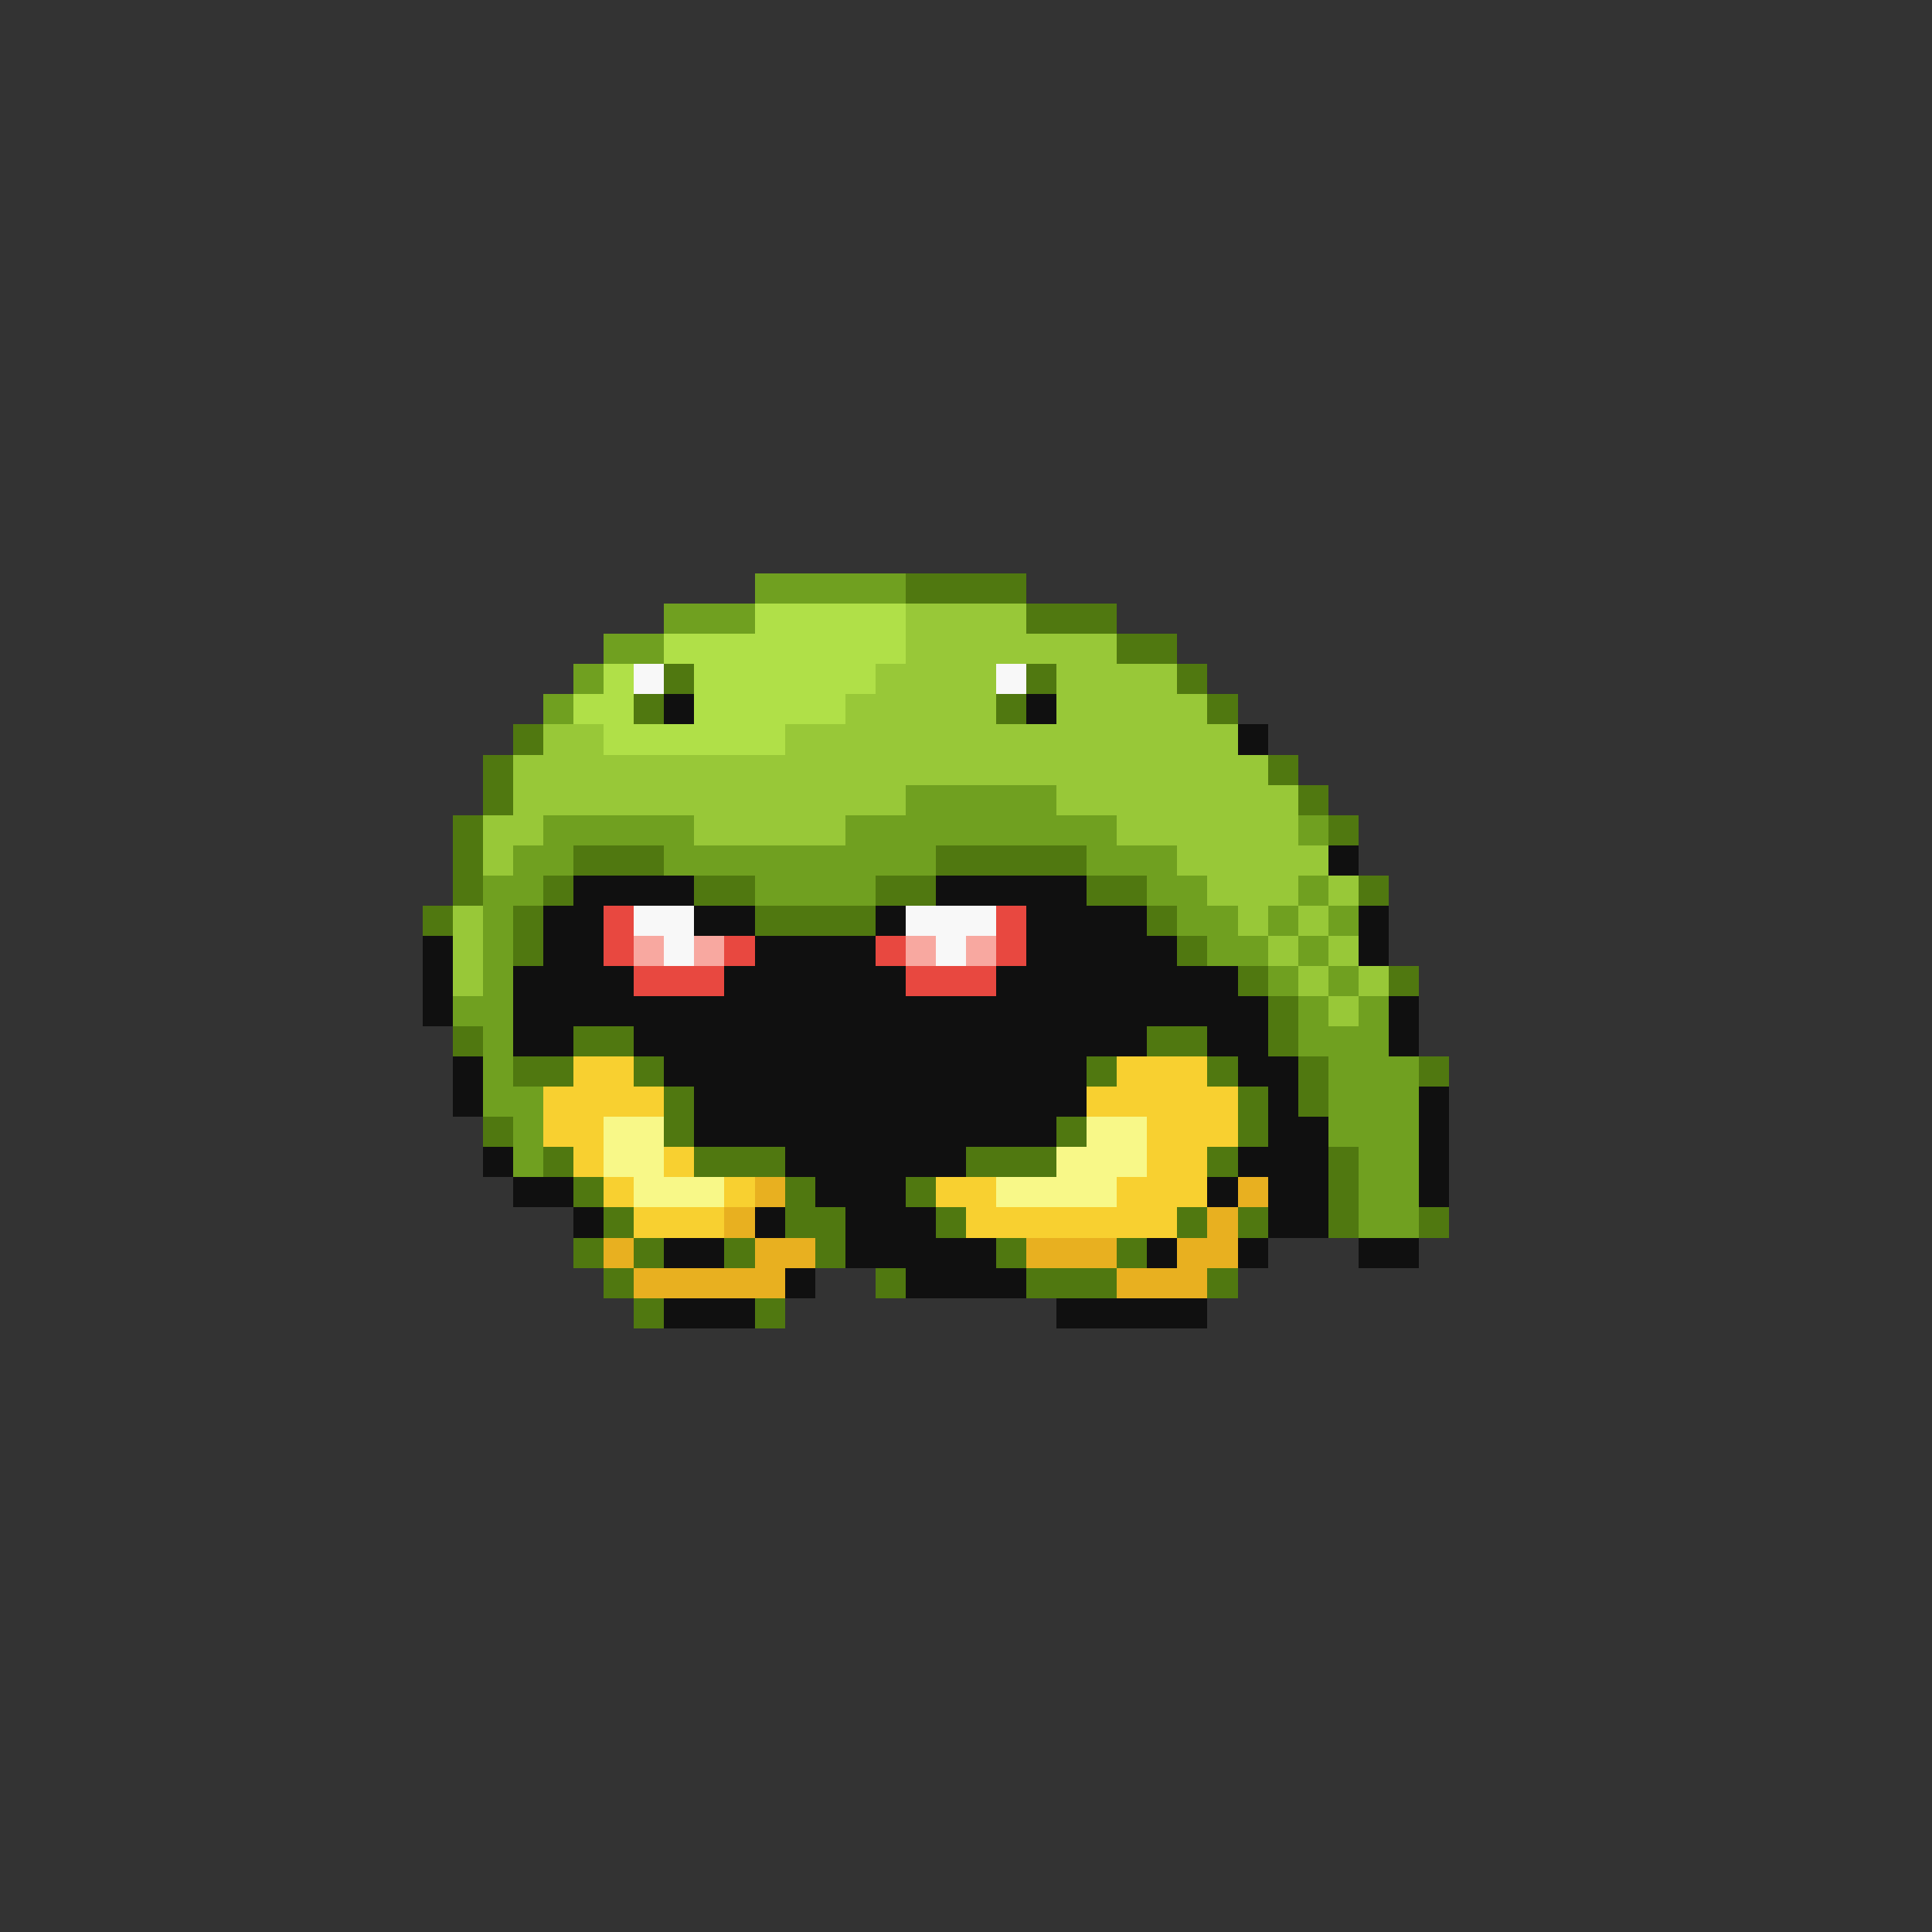 <svg xmlns="http://www.w3.org/2000/svg" viewBox="0 -0.5 64 64" shape-rendering="crispEdges">
<rect x="0" y="-0.5" width="64" height="64" fill="#333333" stroke="none"/>
<path stroke="#70a020" d="M25 19h5M22 20h3M20 21h2M19 22h1M18 23h1M30 26h5M18 27h5M28 27h9M43 27h1M17 28h2M22 28h9M36 28h3M16 29h2M25 29h4M38 29h2M43 29h1M16 30h1M39 30h2M42 30h1M44 30h1M16 31h1M40 31h2M43 31h1M16 32h1M42 32h1M44 32h1M15 33h2M43 33h1M45 33h1M16 34h1M43 34h3M16 35h1M44 35h3M16 36h2M44 36h3M17 37h1M44 37h3M17 38h1M45 38h2M45 39h2M45 40h2" />
<path stroke="#507810" d="M30 19h4M34 20h3M37 21h2M22 22h1M34 22h1M39 22h1M21 23h1M33 23h1M40 23h1M17 24h1M16 25h1M42 25h1M16 26h1M43 26h1M15 27h1M44 27h1M15 28h1M19 28h3M31 28h5M15 29h1M18 29h1M23 29h2M29 29h2M36 29h2M45 29h1M14 30h1M17 30h1M25 30h4M38 30h1M17 31h1M39 31h1M41 32h1M46 32h1M42 33h1M15 34h1M19 34h2M38 34h2M42 34h1M17 35h2M21 35h1M36 35h1M40 35h1M43 35h1M47 35h1M22 36h1M41 36h1M43 36h1M16 37h1M22 37h1M35 37h1M41 37h1M18 38h1M23 38h3M32 38h3M40 38h1M44 38h1M19 39h1M26 39h1M30 39h1M44 39h1M20 40h1M26 40h2M31 40h1M39 40h1M41 40h1M44 40h1M47 40h1M19 41h1M21 41h1M24 41h1M27 41h1M33 41h1M37 41h1M20 42h1M29 42h1M34 42h3M40 42h1M21 43h1M25 43h1" />
<path stroke="#b0e048" d="M25 20h5M22 21h8M20 22h1M23 22h6M19 23h2M23 23h5M20 24h6" />
<path stroke="#98c838" d="M30 20h4M30 21h7M29 22h4M35 22h4M28 23h5M35 23h5M18 24h2M26 24h15M17 25h25M17 26h13M35 26h8M16 27h2M23 27h5M37 27h6M16 28h1M39 28h5M40 29h3M44 29h1M15 30h1M41 30h1M43 30h1M15 31h1M42 31h1M44 31h1M15 32h1M43 32h1M45 32h1M44 33h1" />
<path stroke="#f8f8f8" d="M21 22h1M33 22h1M21 30h2M30 30h3M22 31h1M31 31h1" />
<path stroke="#101010" d="M22 23h1M34 23h1M41 24h1M44 28h1M19 29h4M31 29h5M18 30h2M23 30h2M29 30h1M34 30h4M45 30h1M14 31h1M18 31h2M25 31h4M34 31h5M45 31h1M14 32h1M17 32h4M24 32h6M33 32h8M14 33h1M17 33h25M46 33h1M17 34h2M21 34h17M40 34h2M46 34h1M15 35h1M22 35h14M41 35h2M15 36h1M23 36h13M42 36h1M47 36h1M23 37h12M42 37h2M47 37h1M16 38h1M26 38h6M41 38h3M47 38h1M17 39h2M27 39h3M40 39h1M42 39h2M47 39h1M19 40h1M25 40h1M28 40h3M42 40h2M22 41h2M28 41h5M38 41h1M41 41h1M45 41h2M26 42h1M30 42h4M22 43h3M35 43h5" />
<path stroke="#e84840" d="M20 30h1M33 30h1M20 31h1M24 31h1M29 31h1M33 31h1M21 32h3M30 32h3" />
<path stroke="#f8a8a0" d="M21 31h1M23 31h1M30 31h1M32 31h1" />
<path stroke="#f8d030" d="M19 35h2M37 35h3M18 36h4M36 36h5M18 37h2M38 37h3M19 38h1M22 38h1M38 38h2M20 39h1M24 39h1M31 39h2M37 39h3M21 40h3M32 40h7" />
<path stroke="#f8f888" d="M20 37h2M36 37h2M20 38h2M35 38h3M21 39h3M33 39h4" />
<path stroke="#e8b020" d="M25 39h1M41 39h1M24 40h1M40 40h1M20 41h1M25 41h2M34 41h3M39 41h2M21 42h5M37 42h3" />
</svg>